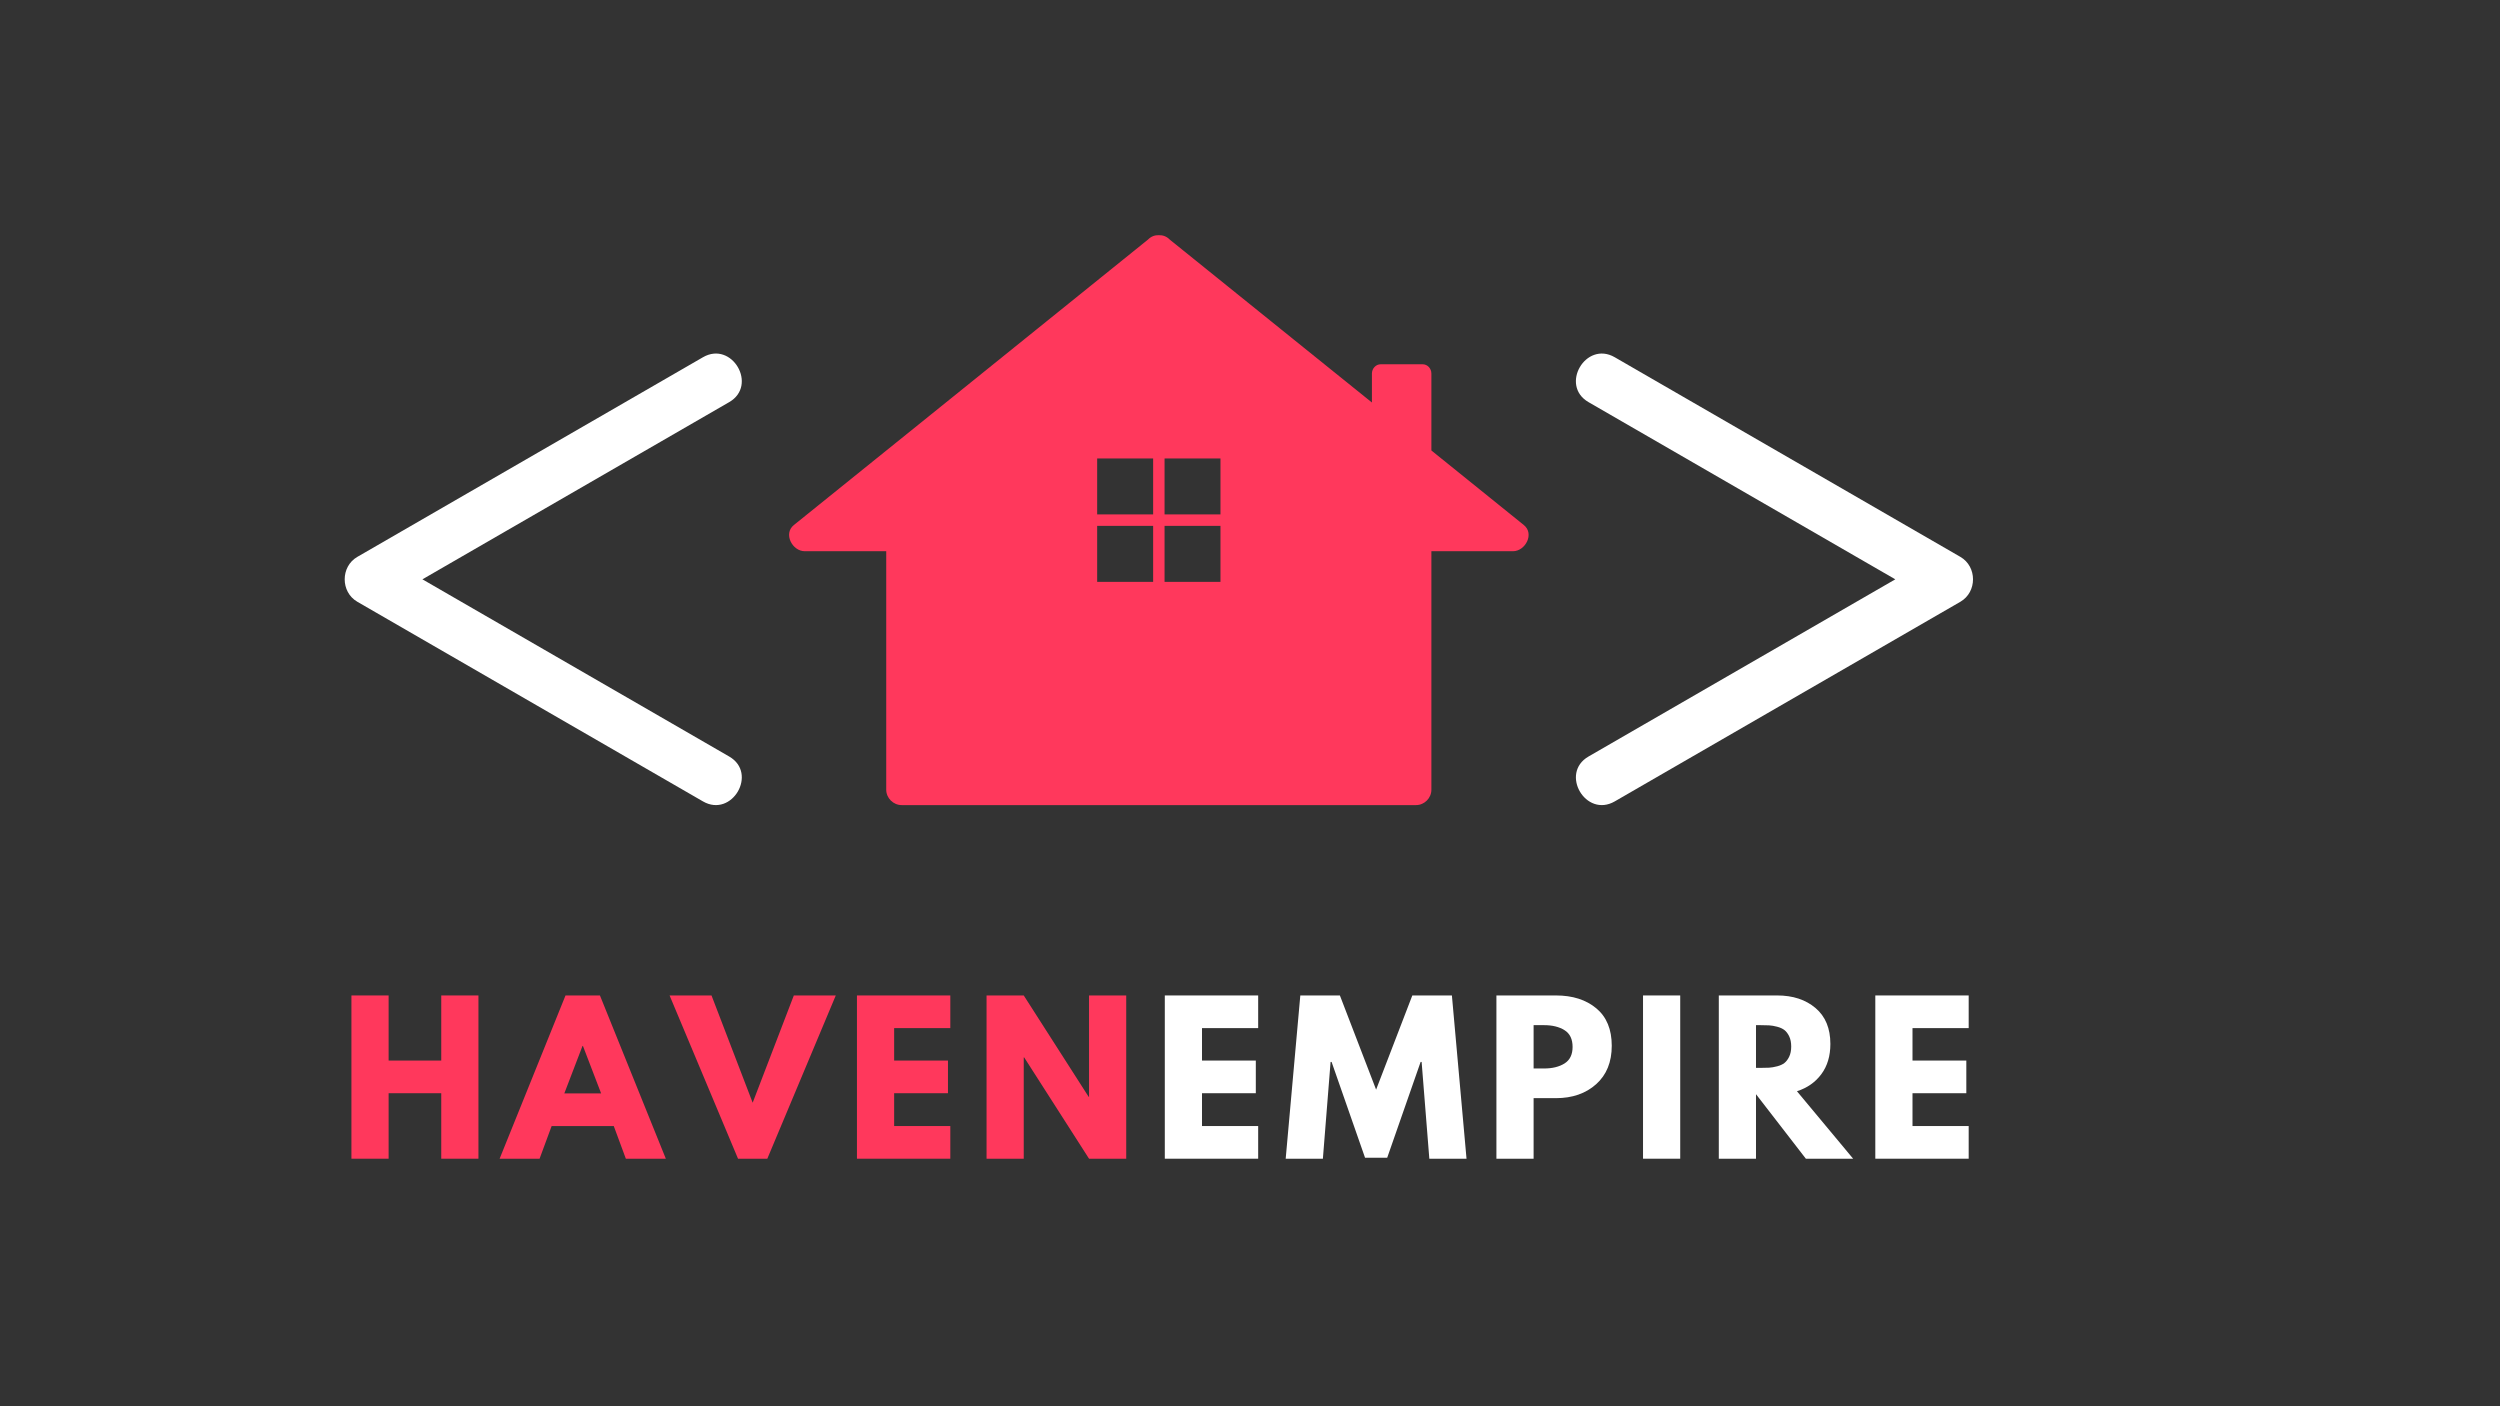 <svg xmlns="http://www.w3.org/2000/svg" xmlns:xlink="http://www.w3.org/1999/xlink" width="1920" zoomAndPan="magnify" viewBox="0 0 1440 810" height="1080" preserveAspectRatio="xMidYMid meet" version="1.0"><rect x="0" y="0" width="1440" height="810" fill="#333333" stroke="none"/><defs><g/><clipPath id="7ccf59d89e"><path d="M 454 135.316 L 881 135.316 L 881 464 L 454 464 Z M 454 135.316 " clip-rule="nonzero"/></clipPath></defs><path fill="#ffffff" d="M 420.02 435.758 C 361.961 402.223 244.156 334.176 243.312 333.688 C 293.91 304.461 411.715 236.418 420.02 231.621 C 436.699 221.988 421.645 196.102 404.914 205.766 C 346.855 239.301 288.797 272.836 230.738 306.371 C 222.434 311.168 214.129 315.965 205.824 320.762 C 196.117 326.367 196.117 341.008 205.824 346.617 C 263.883 380.152 396.609 456.816 404.914 461.613 C 421.625 471.266 436.715 445.398 420.02 435.758 " fill-opacity="1" fill-rule="nonzero"/><path fill="#ffffff" d="M 1129.176 320.762 C 1071.113 287.227 938.387 210.562 930.086 205.766 C 913.371 196.113 898.285 221.98 914.977 231.621 C 973.035 265.156 1090.84 333.203 1091.688 333.691 C 1041.09 362.914 923.285 430.961 914.977 435.758 C 898.301 445.391 913.355 471.273 930.086 461.613 C 988.141 428.078 1120.867 351.414 1129.176 346.617 C 1138.883 341.008 1138.883 326.367 1129.176 320.762 " fill-opacity="1" fill-rule="nonzero"/><g clip-path="url(#7ccf59d89e)"><path fill="#ff385c" d="M 702.996 296.312 L 670.789 296.312 L 670.789 264.059 L 702.996 264.059 Z M 702.996 335.16 L 670.789 335.16 L 670.789 302.902 L 702.996 302.902 Z M 631.965 335.16 L 631.965 302.902 L 664.207 302.902 L 664.207 335.16 Z M 631.965 264.059 L 664.207 264.059 L 664.207 296.312 L 631.965 296.312 Z M 877.711 302.41 C 859.969 288.098 842.23 273.793 824.48 259.48 L 824.48 215.184 C 824.48 212.23 822.227 209.82 819.422 209.82 L 795.293 209.82 C 792.484 209.82 790.227 212.23 790.227 215.184 L 790.227 231.852 C 775.293 219.805 760.348 207.754 745.355 195.707 C 721.508 176.484 697.633 157.207 673.746 137.984 C 671.922 136.113 669.711 135.379 667.496 135.473 C 665.293 135.379 663.07 136.113 661.254 137.984 C 617.117 173.535 572.984 209.082 528.906 244.688 C 505.012 263.91 481.121 283.137 457.285 302.41 C 450.996 307.426 456.406 317.508 463.535 317.508 L 510.469 317.508 L 510.469 454.887 C 510.469 459.711 514.547 463.738 519.367 463.738 L 815.641 463.738 C 820.449 463.738 824.48 459.711 824.48 454.887 L 824.48 317.508 L 871.465 317.508 C 878.602 317.508 884 307.426 877.711 302.41 " fill-opacity="1" fill-rule="nonzero"/></g><g fill="#ff385c" fill-opacity="1"><g transform="translate(195.58, 667.413)"><g><path d="M 28.266 -37.719 L 28.266 0 L 6.844 0 L 6.844 -94.031 L 28.266 -94.031 L 28.266 -56.531 L 58.578 -56.531 L 58.578 -94.031 L 80 -94.031 L 80 0 L 58.578 0 L 58.578 -37.719 Z M 28.266 -37.719 "/></g></g></g><g fill="#ff385c" fill-opacity="1"><g transform="translate(290.969, 667.413)"><g><path d="M 54.594 -94.031 L 92.547 0 L 69.516 0 L 62.562 -18.812 L 26.781 -18.812 L 19.828 0 L -3.188 0 L 34.766 -94.031 Z M 55.281 -37.609 L 44.797 -64.969 L 44.562 -64.969 L 34.078 -37.609 Z M 55.281 -37.609 "/></g></g></g><g fill="#ff385c" fill-opacity="1"><g transform="translate(388.865, 667.413)"><g><path d="M 36.234 0 L -3.188 -94.031 L 20.969 -94.031 L 44.672 -32.25 L 68.375 -94.031 L 92.547 -94.031 L 53.109 0 Z M 36.234 0 "/></g></g></g><g fill="#ff385c" fill-opacity="1"><g transform="translate(486.762, 667.413)"><g><path d="M 60.625 -94.031 L 60.625 -75.219 L 28.266 -75.219 L 28.266 -56.531 L 59.266 -56.531 L 59.266 -37.719 L 28.266 -37.719 L 28.266 -18.812 L 60.625 -18.812 L 60.625 0 L 6.844 0 L 6.844 -94.031 Z M 60.625 -94.031 "/></g></g></g><g fill="#ff385c" fill-opacity="1"><g transform="translate(561.41, 667.413)"><g><path d="M 28.266 -58.359 L 28.266 0 L 6.844 0 L 6.844 -94.031 L 28.266 -94.031 L 65.641 -35.672 L 65.875 -35.672 L 65.875 -94.031 L 87.297 -94.031 L 87.297 0 L 65.875 0 L 28.5 -58.359 Z M 28.266 -58.359 "/></g></g></g><g fill="#ffffff" fill-opacity="1"><g transform="translate(664.083, 667.413)"><g><path d="M 60.625 -94.031 L 60.625 -75.219 L 28.266 -75.219 L 28.266 -56.531 L 59.266 -56.531 L 59.266 -37.719 L 28.266 -37.719 L 28.266 -18.812 L 60.625 -18.812 L 60.625 0 L 6.844 0 L 6.844 -94.031 Z M 60.625 -94.031 "/></g></g></g><g fill="#ffffff" fill-opacity="1"><g transform="translate(738.731, 667.413)"><g><path d="M 84.562 0 L 80.125 -55.734 L 79.547 -55.734 L 60.297 -0.562 L 47.531 -0.562 L 28.266 -55.734 L 27.688 -55.734 L 23.25 0 L 1.828 0 L 10.25 -94.031 L 33.047 -94.031 L 53.906 -39.781 L 74.766 -94.031 L 97.562 -94.031 L 105.984 0 Z M 84.562 0 "/></g></g></g><g fill="#ffffff" fill-opacity="1"><g transform="translate(855.09, 667.413)"><g><path d="M 6.844 -94.031 L 41.141 -94.031 C 50.711 -94.031 58.461 -91.555 64.391 -86.609 C 70.316 -81.672 73.281 -74.488 73.281 -65.062 C 73.281 -55.645 70.281 -48.258 64.281 -42.906 C 58.281 -37.551 50.566 -34.875 41.141 -34.875 L 28.266 -34.875 L 28.266 0 L 6.844 0 Z M 28.266 -51.969 L 34.297 -51.969 C 39.086 -51.969 43.02 -52.938 46.094 -54.875 C 49.176 -56.812 50.719 -59.984 50.719 -64.391 C 50.719 -68.867 49.176 -72.078 46.094 -74.016 C 43.02 -75.953 39.086 -76.922 34.297 -76.922 L 28.266 -76.922 Z M 28.266 -51.969 "/></g></g></g><g fill="#ffffff" fill-opacity="1"><g transform="translate(939.539, 667.413)"><g><path d="M 28.266 -94.031 L 28.266 0 L 6.844 0 L 6.844 -94.031 Z M 28.266 -94.031 "/></g></g></g><g fill="#ffffff" fill-opacity="1"><g transform="translate(983.188, 667.413)"><g><path d="M 6.844 -94.031 L 40.453 -94.031 C 49.492 -94.031 56.863 -91.613 62.562 -86.781 C 68.258 -81.957 71.109 -75.066 71.109 -66.109 C 71.109 -59.191 69.379 -53.395 65.922 -48.719 C 62.473 -44.051 57.785 -40.766 51.859 -38.859 L 84.219 0 L 56.984 0 L 28.266 -37.156 L 28.266 0 L 6.844 0 Z M 28.266 -52.312 L 30.766 -52.312 C 32.742 -52.312 34.414 -52.348 35.781 -52.422 C 37.156 -52.504 38.711 -52.77 40.453 -53.219 C 42.203 -53.676 43.609 -54.32 44.672 -55.156 C 45.734 -56 46.645 -57.219 47.406 -58.812 C 48.164 -60.406 48.547 -62.344 48.547 -64.625 C 48.547 -66.906 48.164 -68.844 47.406 -70.438 C 46.645 -72.031 45.734 -73.242 44.672 -74.078 C 43.609 -74.91 42.203 -75.555 40.453 -76.016 C 38.711 -76.473 37.156 -76.738 35.781 -76.812 C 34.414 -76.883 32.742 -76.922 30.766 -76.922 L 28.266 -76.922 Z M 28.266 -52.312 "/></g></g></g><g fill="#ffffff" fill-opacity="1"><g transform="translate(1073.335, 667.413)"><g><path d="M 60.625 -94.031 L 60.625 -75.219 L 28.266 -75.219 L 28.266 -56.531 L 59.266 -56.531 L 59.266 -37.719 L 28.266 -37.719 L 28.266 -18.812 L 60.625 -18.812 L 60.625 0 L 6.844 0 L 6.844 -94.031 Z M 60.625 -94.031 "/></g></g></g></svg>